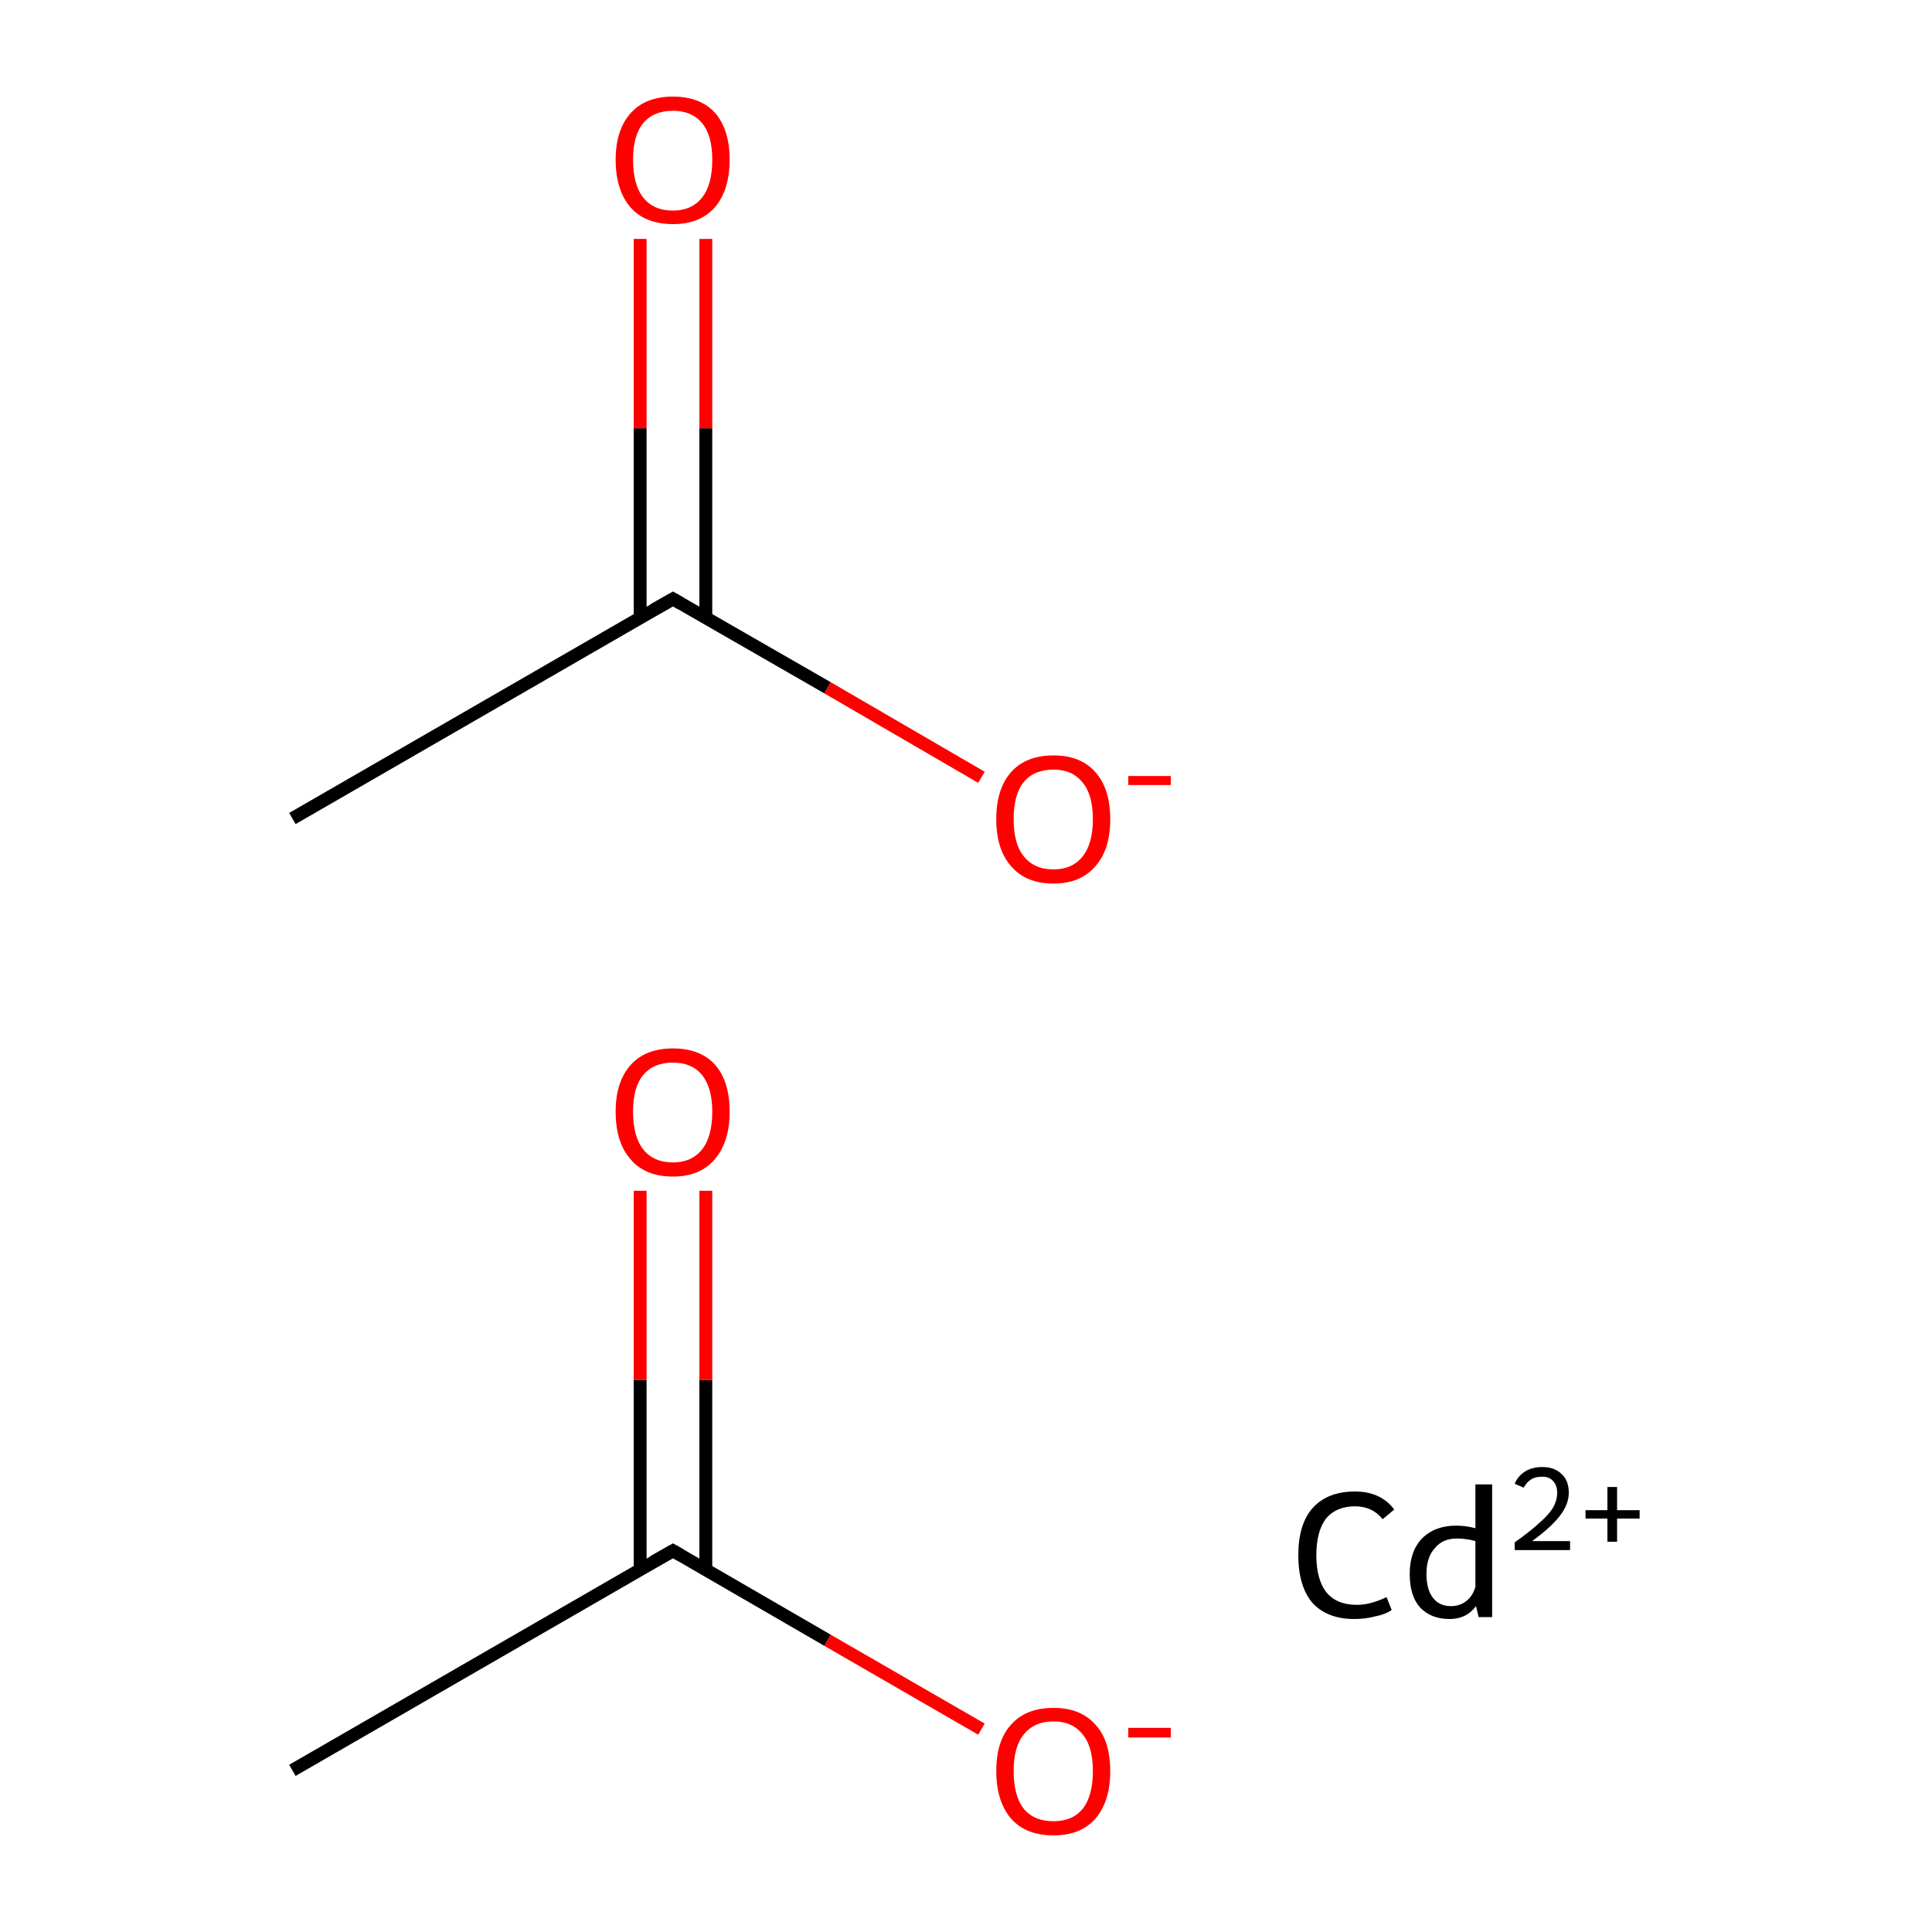 <?xml version='1.0' encoding='iso-8859-1'?>
<svg version='1.1' baseProfile='full'
              xmlns='http://www.w3.org/2000/svg'
                      xmlns:rdkit='http://www.rdkit.org/xml'
                      xmlns:xlink='http://www.w3.org/1999/xlink'
                  xml:space='preserve'
width='300px' height='300px' viewBox='0 0 300 300'>
<!-- END OF HEADER -->
<rect style='opacity:1.0;fill:#FFFFFF;stroke:none' width='300.0' height='300.0' x='0.0' y='0.0'> </rect>
<path class='bond-0 atom-0 atom-1' d='M 45.4,274.9 L 104.5,240.8' style='fill:none;fill-rule:evenodd;stroke:#000000;stroke-width:2.0px;stroke-linecap:butt;stroke-linejoin:miter;stroke-opacity:1' />
<path class='bond-1 atom-1 atom-2' d='M 109.6,243.8 L 109.6,214.3' style='fill:none;fill-rule:evenodd;stroke:#000000;stroke-width:2.0px;stroke-linecap:butt;stroke-linejoin:miter;stroke-opacity:1' />
<path class='bond-1 atom-1 atom-2' d='M 109.6,214.3 L 109.6,184.9' style='fill:none;fill-rule:evenodd;stroke:#FF0000;stroke-width:2.0px;stroke-linecap:butt;stroke-linejoin:miter;stroke-opacity:1' />
<path class='bond-1 atom-1 atom-2' d='M 99.4,243.8 L 99.4,214.3' style='fill:none;fill-rule:evenodd;stroke:#000000;stroke-width:2.0px;stroke-linecap:butt;stroke-linejoin:miter;stroke-opacity:1' />
<path class='bond-1 atom-1 atom-2' d='M 99.4,214.3 L 99.4,184.9' style='fill:none;fill-rule:evenodd;stroke:#FF0000;stroke-width:2.0px;stroke-linecap:butt;stroke-linejoin:miter;stroke-opacity:1' />
<path class='bond-2 atom-1 atom-3' d='M 104.5,240.8 L 128.5,254.7' style='fill:none;fill-rule:evenodd;stroke:#000000;stroke-width:2.0px;stroke-linecap:butt;stroke-linejoin:miter;stroke-opacity:1' />
<path class='bond-2 atom-1 atom-3' d='M 128.5,254.7 L 152.4,268.5' style='fill:none;fill-rule:evenodd;stroke:#FF0000;stroke-width:2.0px;stroke-linecap:butt;stroke-linejoin:miter;stroke-opacity:1' />
<path class='bond-3 atom-4 atom-5' d='M 45.4,127.1 L 104.5,93.0' style='fill:none;fill-rule:evenodd;stroke:#000000;stroke-width:2.0px;stroke-linecap:butt;stroke-linejoin:miter;stroke-opacity:1' />
<path class='bond-4 atom-5 atom-6' d='M 109.6,95.9 L 109.6,66.5' style='fill:none;fill-rule:evenodd;stroke:#000000;stroke-width:2.0px;stroke-linecap:butt;stroke-linejoin:miter;stroke-opacity:1' />
<path class='bond-4 atom-5 atom-6' d='M 109.6,66.5 L 109.6,37.1' style='fill:none;fill-rule:evenodd;stroke:#FF0000;stroke-width:2.0px;stroke-linecap:butt;stroke-linejoin:miter;stroke-opacity:1' />
<path class='bond-4 atom-5 atom-6' d='M 99.4,95.9 L 99.4,66.5' style='fill:none;fill-rule:evenodd;stroke:#000000;stroke-width:2.0px;stroke-linecap:butt;stroke-linejoin:miter;stroke-opacity:1' />
<path class='bond-4 atom-5 atom-6' d='M 99.4,66.5 L 99.4,37.1' style='fill:none;fill-rule:evenodd;stroke:#FF0000;stroke-width:2.0px;stroke-linecap:butt;stroke-linejoin:miter;stroke-opacity:1' />
<path class='bond-5 atom-5 atom-7' d='M 104.5,93.0 L 128.5,106.8' style='fill:none;fill-rule:evenodd;stroke:#000000;stroke-width:2.0px;stroke-linecap:butt;stroke-linejoin:miter;stroke-opacity:1' />
<path class='bond-5 atom-5 atom-7' d='M 128.5,106.8 L 152.4,120.7' style='fill:none;fill-rule:evenodd;stroke:#FF0000;stroke-width:2.0px;stroke-linecap:butt;stroke-linejoin:miter;stroke-opacity:1' />
<path d='M 101.5,242.5 L 104.5,240.8 L 105.7,241.5' style='fill:none;stroke:#000000;stroke-width:2.0px;stroke-linecap:butt;stroke-linejoin:miter;stroke-miterlimit:10;stroke-opacity:1;' />
<path d='M 101.5,94.7 L 104.5,93.0 L 105.7,93.7' style='fill:none;stroke:#000000;stroke-width:2.0px;stroke-linecap:butt;stroke-linejoin:miter;stroke-miterlimit:10;stroke-opacity:1;' />
<path class='atom-2' d='M 95.6 172.6
Q 95.6 168.0, 97.9 165.4
Q 100.2 162.8, 104.5 162.8
Q 108.8 162.8, 111.1 165.4
Q 113.3 168.0, 113.3 172.6
Q 113.3 177.3, 111.0 180.0
Q 108.7 182.7, 104.5 182.7
Q 100.2 182.7, 97.9 180.0
Q 95.6 177.4, 95.6 172.6
M 104.5 180.5
Q 107.4 180.5, 109.0 178.5
Q 110.6 176.5, 110.6 172.6
Q 110.6 168.9, 109.0 166.9
Q 107.4 165.0, 104.5 165.0
Q 101.5 165.0, 99.9 166.9
Q 98.3 168.8, 98.3 172.6
Q 98.3 176.5, 99.9 178.5
Q 101.5 180.5, 104.5 180.5
' fill='#FF0000'/>
<path class='atom-3' d='M 154.7 275.0
Q 154.7 270.3, 157.0 267.8
Q 159.3 265.2, 163.6 265.2
Q 167.8 265.2, 170.1 267.8
Q 172.4 270.3, 172.4 275.0
Q 172.4 279.7, 170.1 282.4
Q 167.8 285.0, 163.6 285.0
Q 159.3 285.0, 157.0 282.4
Q 154.7 279.7, 154.7 275.0
M 163.6 282.8
Q 166.5 282.8, 168.1 280.9
Q 169.7 278.9, 169.7 275.0
Q 169.7 271.2, 168.1 269.3
Q 166.5 267.3, 163.6 267.3
Q 160.6 267.3, 159.0 269.3
Q 157.4 271.2, 157.4 275.0
Q 157.4 278.9, 159.0 280.9
Q 160.6 282.8, 163.6 282.8
' fill='#FF0000'/>
<path class='atom-3' d='M 175.2 268.3
L 181.8 268.3
L 181.8 269.8
L 175.2 269.8
L 175.2 268.3
' fill='#FF0000'/>
<path class='atom-6' d='M 95.6 24.8
Q 95.6 20.2, 97.9 17.6
Q 100.2 15.0, 104.5 15.0
Q 108.8 15.0, 111.1 17.6
Q 113.3 20.2, 113.3 24.8
Q 113.3 29.5, 111.0 32.2
Q 108.7 34.8, 104.5 34.8
Q 100.2 34.8, 97.9 32.2
Q 95.6 29.5, 95.6 24.8
M 104.5 32.7
Q 107.4 32.7, 109.0 30.7
Q 110.6 28.7, 110.6 24.8
Q 110.6 21.0, 109.0 19.1
Q 107.4 17.2, 104.5 17.2
Q 101.5 17.2, 99.9 19.1
Q 98.3 21.0, 98.3 24.8
Q 98.3 28.7, 99.9 30.7
Q 101.5 32.7, 104.5 32.7
' fill='#FF0000'/>
<path class='atom-7' d='M 154.7 127.2
Q 154.7 122.5, 157.0 119.9
Q 159.3 117.3, 163.6 117.3
Q 167.8 117.3, 170.1 119.9
Q 172.4 122.5, 172.4 127.2
Q 172.4 131.9, 170.1 134.5
Q 167.8 137.2, 163.6 137.2
Q 159.3 137.2, 157.0 134.5
Q 154.7 131.9, 154.7 127.2
M 163.6 135.0
Q 166.5 135.0, 168.1 133.0
Q 169.7 131.0, 169.7 127.2
Q 169.7 123.4, 168.1 121.5
Q 166.5 119.5, 163.6 119.5
Q 160.6 119.5, 159.0 121.4
Q 157.4 123.3, 157.4 127.2
Q 157.4 131.1, 159.0 133.0
Q 160.6 135.0, 163.6 135.0
' fill='#FF0000'/>
<path class='atom-7' d='M 175.2 120.5
L 181.8 120.5
L 181.8 121.9
L 175.2 121.9
L 175.2 120.5
' fill='#FF0000'/>
<path class='atom-8' d='M 201.6 241.5
Q 201.6 236.7, 203.8 234.2
Q 206.1 231.6, 210.4 231.6
Q 214.4 231.6, 216.5 234.4
L 214.7 235.9
Q 213.1 233.9, 210.4 233.9
Q 207.5 233.9, 205.9 235.8
Q 204.4 237.8, 204.4 241.5
Q 204.4 245.3, 206.0 247.3
Q 207.6 249.2, 210.7 249.2
Q 212.8 249.2, 215.3 248.0
L 216.1 250.0
Q 215.1 250.7, 213.5 251.0
Q 212.0 251.4, 210.3 251.4
Q 206.1 251.4, 203.8 248.9
Q 201.6 246.3, 201.6 241.5
' fill='#000000'/>
<path class='atom-8' d='M 231.7 230.5
L 231.7 251.1
L 229.6 251.1
L 229.2 249.4
Q 227.7 251.4, 225.1 251.4
Q 222.2 251.4, 220.5 249.6
Q 218.9 247.8, 218.9 244.4
Q 218.9 240.9, 220.8 238.9
Q 222.8 236.9, 226.1 236.9
Q 227.6 236.9, 229.1 237.3
L 229.1 230.5
L 231.7 230.5
M 225.3 249.4
Q 226.7 249.4, 227.7 248.6
Q 228.7 247.8, 229.1 246.4
L 229.1 239.3
Q 227.7 238.9, 226.2 238.9
Q 224.0 238.9, 222.8 240.4
Q 221.5 241.8, 221.5 244.4
Q 221.5 246.8, 222.5 248.1
Q 223.5 249.4, 225.3 249.4
' fill='#000000'/>
<path class='atom-8' d='M 235.2 230.4
Q 235.7 229.2, 236.8 228.5
Q 237.9 227.8, 239.5 227.8
Q 241.4 227.8, 242.5 228.9
Q 243.6 229.9, 243.6 231.8
Q 243.6 233.6, 242.2 235.4
Q 240.8 237.2, 237.9 239.3
L 243.8 239.3
L 243.8 240.7
L 235.2 240.7
L 235.2 239.5
Q 237.6 237.8, 239.0 236.5
Q 240.4 235.3, 241.1 234.2
Q 241.8 233.0, 241.8 231.8
Q 241.8 230.6, 241.1 229.9
Q 240.5 229.3, 239.5 229.3
Q 238.4 229.3, 237.8 229.7
Q 237.1 230.1, 236.6 231.0
L 235.2 230.4
' fill='#000000'/>
<path class='atom-8' d='M 246.2 234.5
L 249.6 234.5
L 249.6 230.9
L 251.1 230.9
L 251.1 234.5
L 254.6 234.5
L 254.6 235.8
L 251.1 235.8
L 251.1 239.4
L 249.6 239.4
L 249.6 235.8
L 246.2 235.8
L 246.2 234.5
' fill='#000000'/>
</svg>

